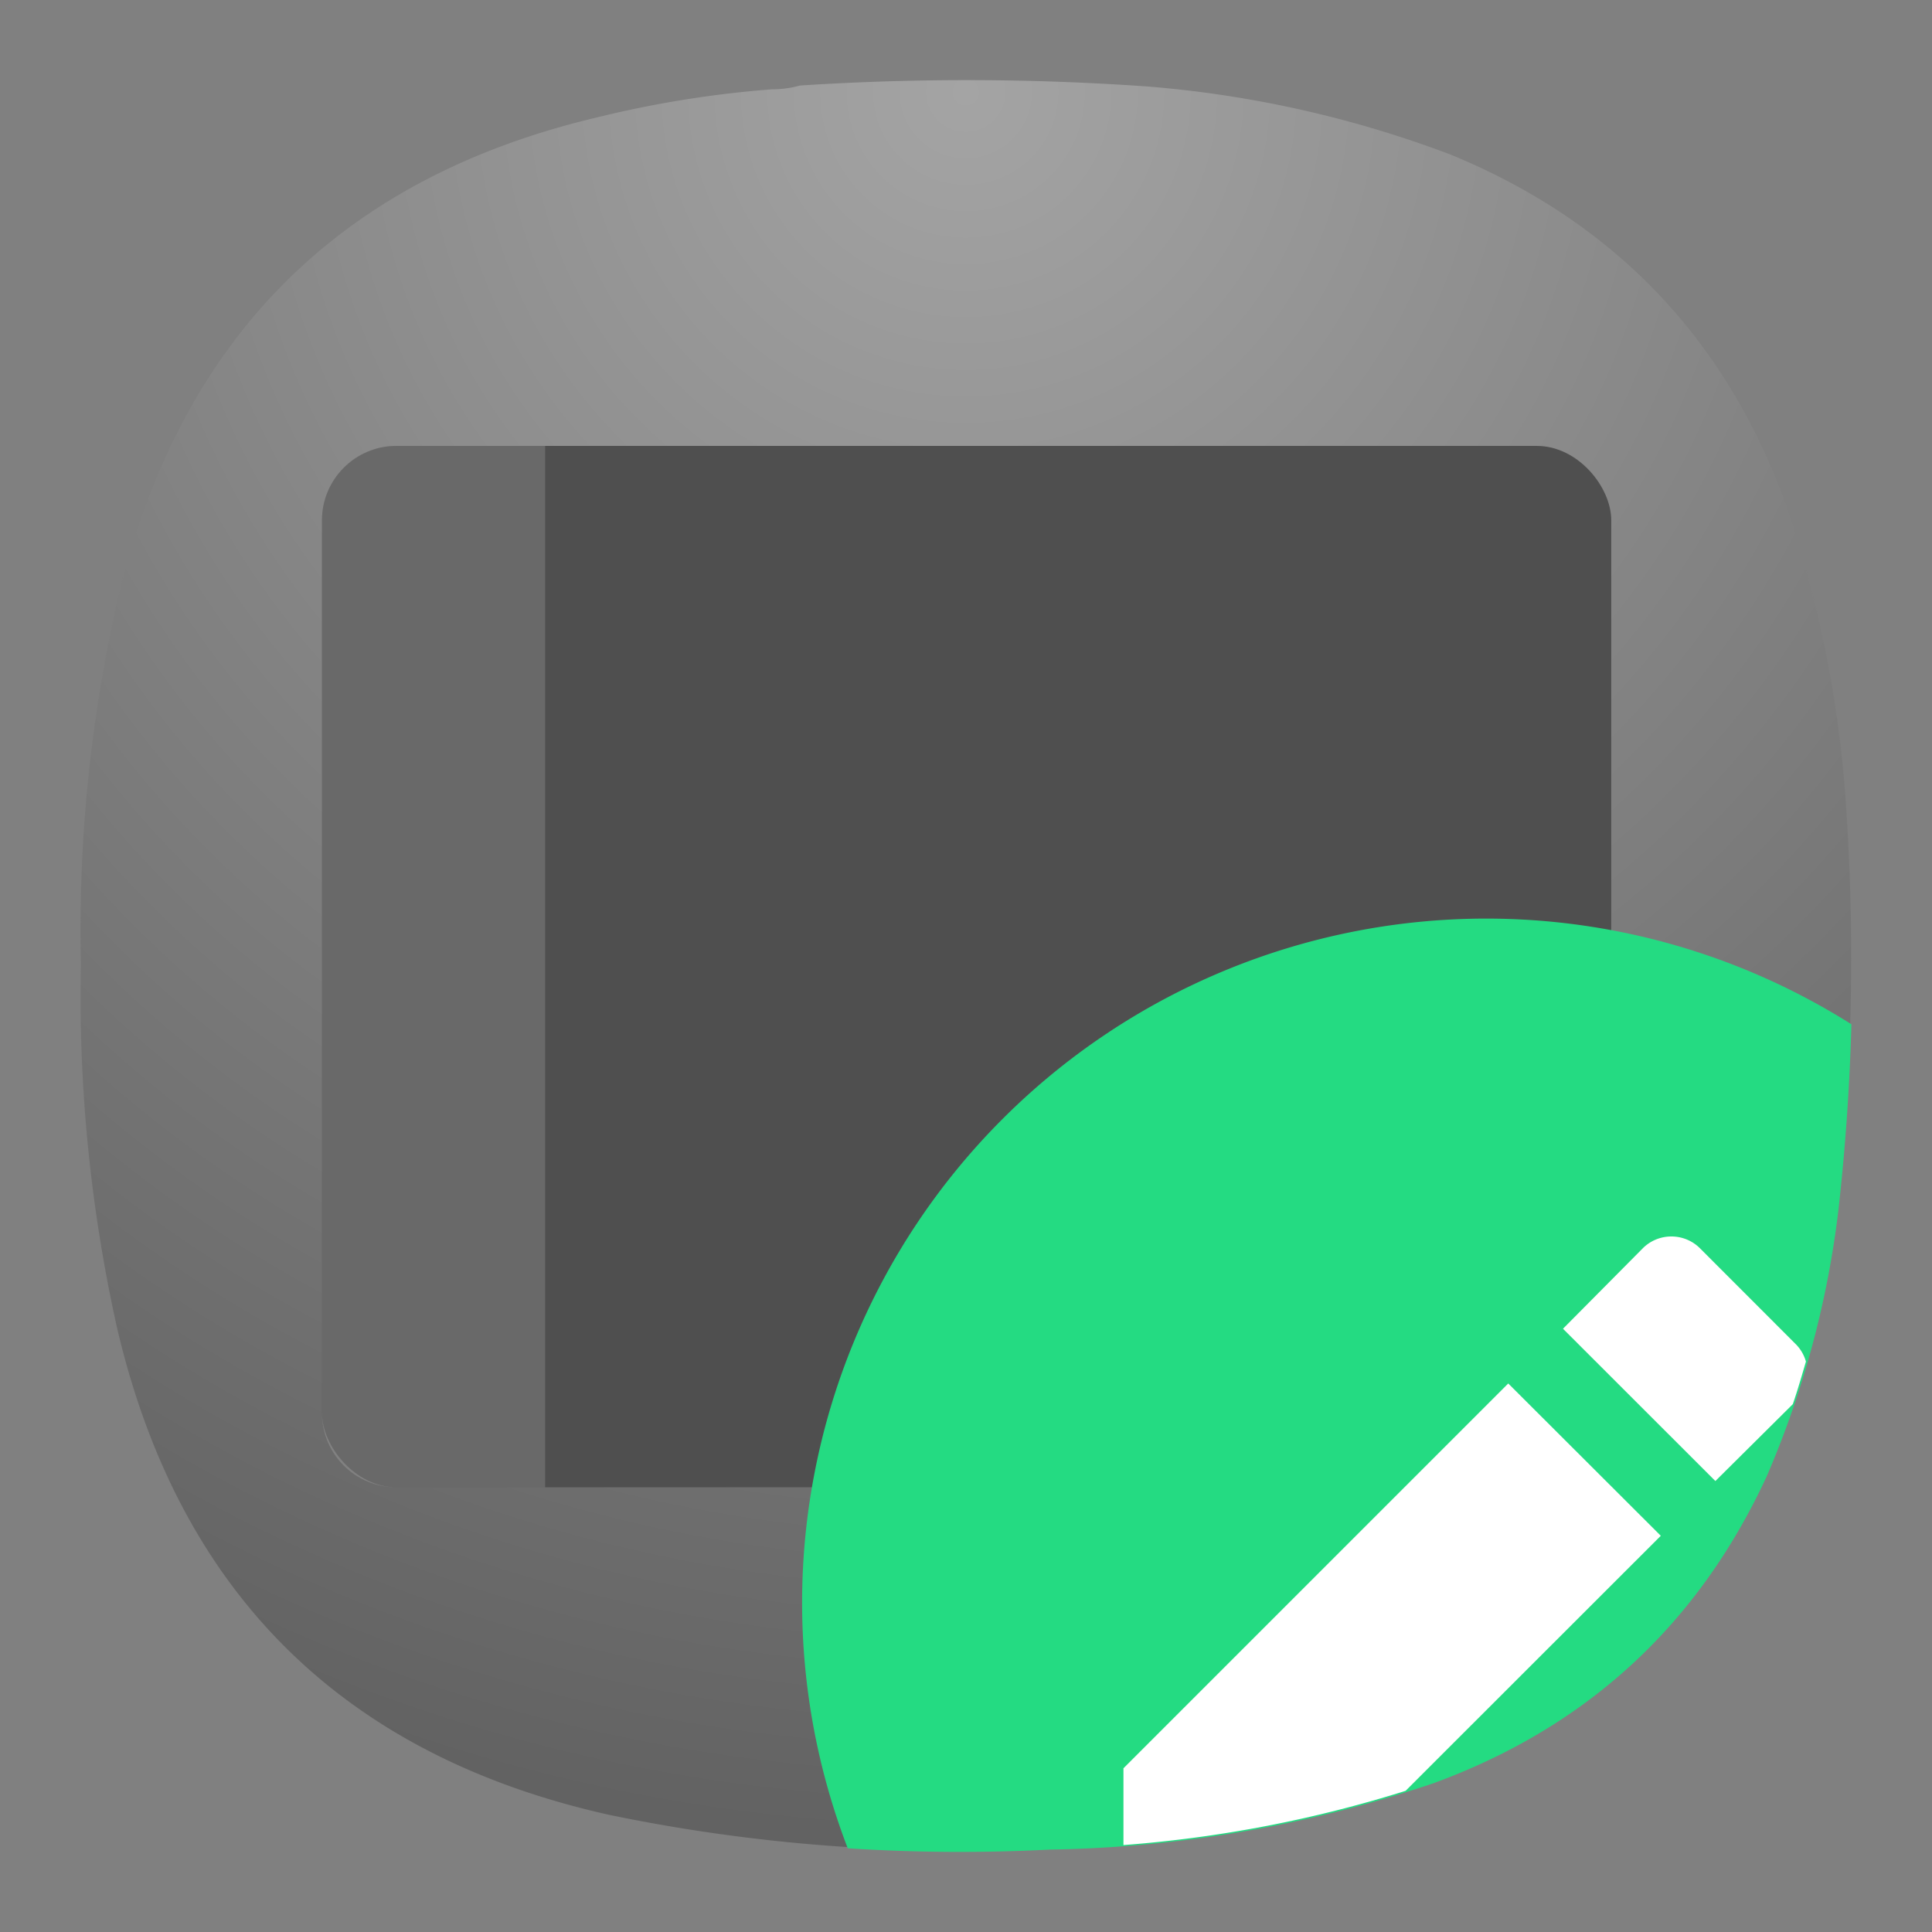 <svg xmlns="http://www.w3.org/2000/svg" xml:space="preserve" width="24" height="24" version="1">
<rect width="100%" height="100%" fill="#808080" stroke="none"/>
<defs>
<radialGradient id="a" cx="0" cy="0" r="1" fx="0" fy="0" gradientTransform="matrix(0 16.5 -16.5 0 9 .75)" gradientUnits="userSpaceOnUse" spreadMethod="pad">
<stop offset="0" style="stop-opacity:1;stop-color:#a4a4a4"/>
<stop offset="1" style="stop-opacity:1;stop-color:#626262"/>
</radialGradient>
</defs>
<g style="fill:none">
<path d="M7.195.836q.135 0 .258-.035a24 24 0 0 1 3.231.008 10.3 10.3 0 0 1 2.836.636q2.278.938 3.121 3.254.476 1.396.566 2.867a21 21 0 0 1-.086 3.696 9 9 0 0 1-.672 2.488q-.957 2.074-3.101 2.859a11.7 11.7 0 0 1-3.575.618 16 16 0 0 1-4.089-.309c-2.481-.551-4.016-2.066-4.594-4.543a14.2 14.2 0 0 1-.336-3.383q-.041-1.821.387-3.59.914-3.468 4.406-4.3A10 10 0 0 1 7.195.836" style="fill:url(#a);fill-rule:evenodd;stroke:none" transform="translate(0 -.005)scale(1.333)"/>
</g>
<g transform="translate(4.707 4.64)scale(.308)">
<rect width="52" height="42" x="-2.297" y="2.92" fill="#4f4f4f" rx="3" ry="3"/>
<path fill="#fff" d="M.703 2.92c-1.662 0-3 1.338-3 3v36c0 1.662 1.338 3 3 3h6v-42Z" opacity=".15"/>
</g>
<path d="M18.464 11.411a8.5 8.5 0 0 0-8.5 8.5 8.5 8.5 0 0 0 .567 3.049q1.252.081 2.515.016a15.6 15.6 0 0 0 4.764-.825q2.86-1.049 4.137-3.812a11.9 11.9 0 0 0 .892-3.32q.128-1.147.16-2.295a8.5 8.5 0 0 0-4.535-1.313" style="fill:#24db82;fill-opacity:1;fill-rule:evenodd;stroke-width:.472;paint-order:fill markers stroke"/>
<path d="M20.764 15.36a.5.5 0 0 0-.36.15l-.988.996 1.893 1.892.962-.955c.06-.175.111-.352.163-.529a.5.5 0 0 0-.13-.22l-1.183-1.184a.5.5 0 0 0-.357-.15m-2.028 1.826-4.78 4.78v.954a15.6 15.6 0 0 0 3.505-.674l3.17-3.168z" style="stroke-width:.531;fill:#fff;fill-opacity:1"/>
</svg>
